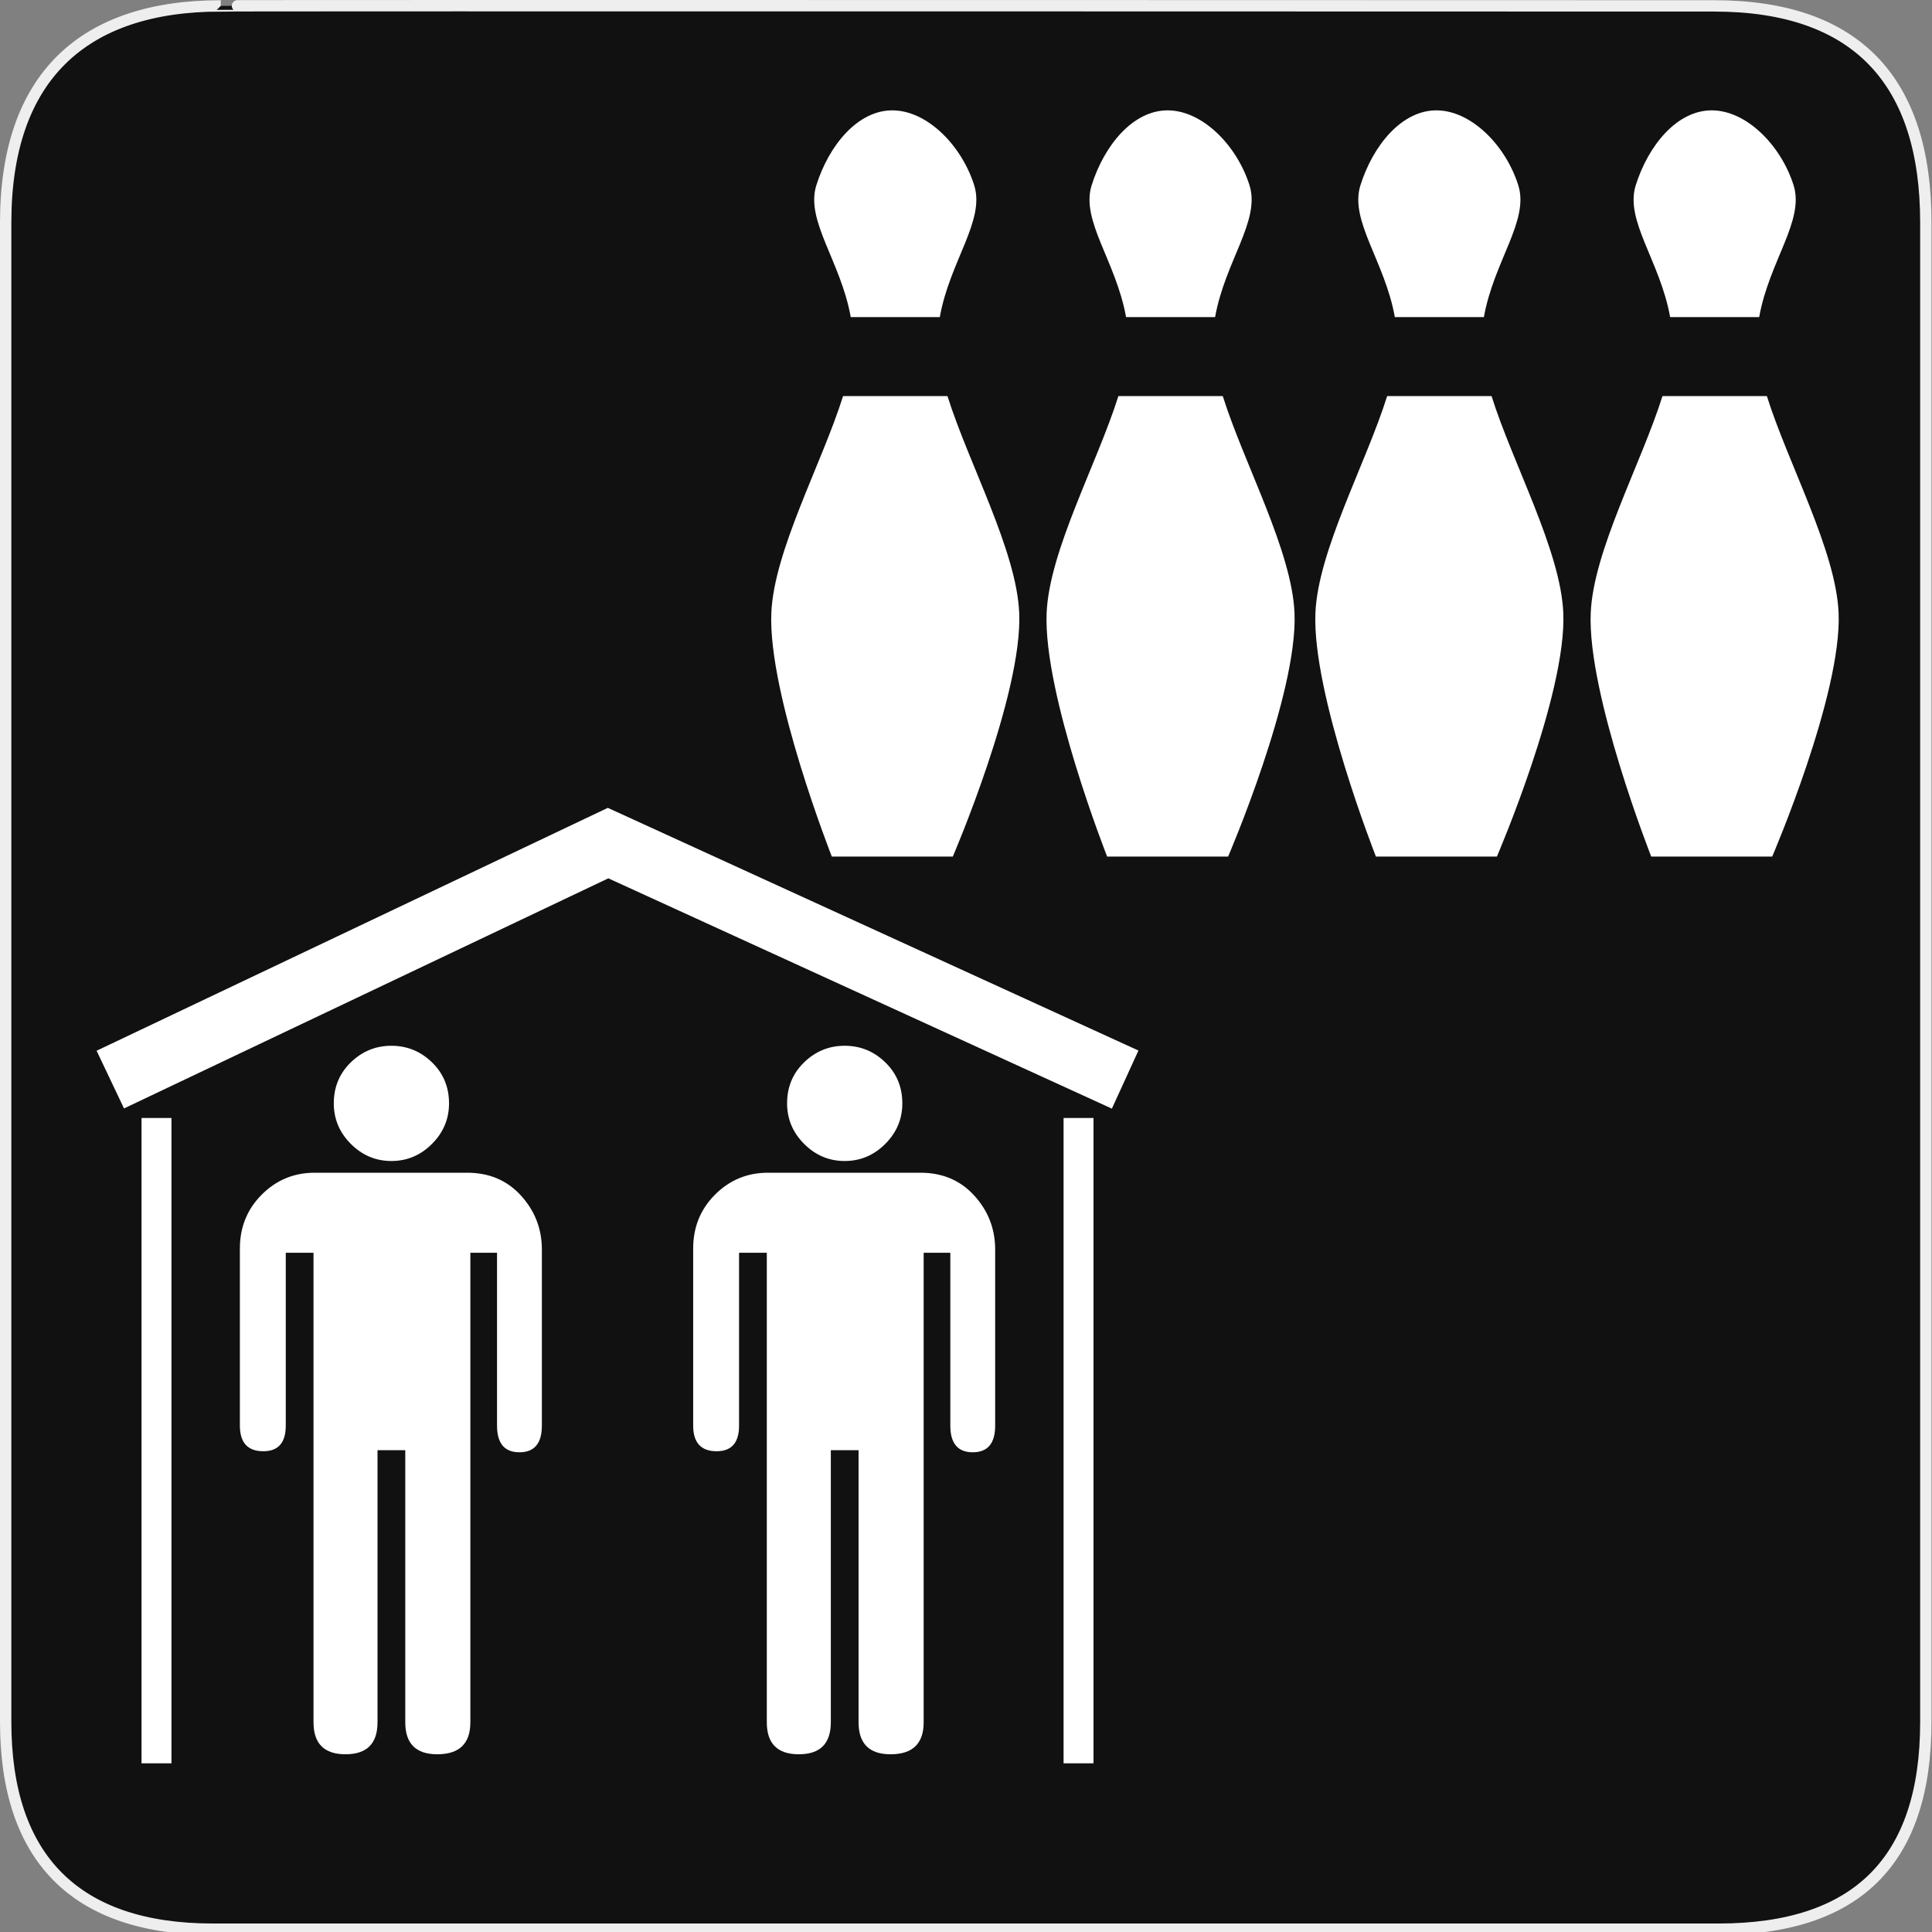 <?xml version="1.0" encoding="utf-8"?>
<!-- Generator: Adobe Illustrator 15.0.0, SVG Export Plug-In . SVG Version: 6.00 Build 0)  -->
<!DOCTYPE svg PUBLIC "-//W3C//DTD SVG 1.1//EN" "http://www.w3.org/Graphics/SVG/1.1/DTD/svg11.dtd">
<svg version="1.1" xmlns="http://www.w3.org/2000/svg" xmlns:xlink="http://www.w3.org/1999/xlink" x="0px" y="0px" width="580px"
	 height="580px" viewBox="0 0 580 580" enable-background="new 0 0 580 580" xml:space="preserve">
<rect x="0" y="0" width="580" height="580" fill="#808080" stroke="none"/>
<g id="Layer_2">
	<g id="g1327">
		<path id="path1329" fill="#111111" stroke="#EEEEEE" stroke-width="3.408" d="M66.275,1.768
			c-41.335,0-64.571,21.371-64.571,65.036v450.123c0,40.844,20.894,62.229,62.192,62.229H515.92
			c41.307,0,62.229-20.316,62.229-62.229V66.804c0-42.601-20.923-65.036-63.522-65.036C514.624,1.768,66.133,1.625,66.275,1.768z"/>
	</g>
</g>
<g id="svg2" sodipodi:docname="waste_bin.svg" inkscape:version="0.46" sodipodi:version="0.32" inkscape:output_extension="org.inkscape.output.svg.inkscape" xmlns:inkscape="http://www.inkscape.org/namespaces/inkscape" xmlns:dc="http://purl.org/dc/elements/1.1/" xmlns:rdf="http://www.w3.org/1999/02/22-rdf-syntax-ns#" xmlns:sodipodi="http://sodipodi.sourceforge.net/DTD/sodipodi-0.dtd" xmlns:svg="http://www.w3.org/2000/svg" xmlns:cc="http://creativecommons.org/ns#">
	<g>
		<g>
			<polygon fill="#FFFFFF" points="333.792,332.818 182.625,263.68 37.229,332.76 29.002,315.441 182.472,242.524 341.768,315.382 
							"/>
		</g>
		<g>
			<g>
				<rect x="42.489" y="335.627" fill="#FFFFFF" width="8.987" height="193.732"/>
			</g>
			<g>
				<rect x="319.292" y="335.627" fill="#FFFFFF" width="8.988" height="193.732"/>
			</g>
		</g>
	</g>
	<g>
		<path id="flowRoot3192" sodipodi:nodetypes="csscssssccccsccsccccsccccsccccsccccc" fill="#FFFFFF" d="M117.5,348.542
			c4.699,0,8.757-1.709,12.175-5.128c3.418-3.417,5.127-7.476,5.128-12.176c-0.001-4.906-1.709-9.016-5.128-12.326
			c-3.418-3.311-7.476-4.966-12.175-4.966c-4.699,0-8.756,1.655-12.171,4.966c-3.416,3.311-5.122,7.42-5.122,12.326
			c0,4.7,1.706,8.759,5.122,12.176C108.744,346.833,112.801,348.542,117.5,348.542L117.5,348.542z M140.248,352.062H94.439
			c-6.191,0-11.477,2.189-15.856,6.568c-4.38,4.381-6.569,9.772-6.569,16.179v53.17c0,5.129,2.349,7.693,7.048,7.693
			c4.483,0,6.725-2.564,6.725-7.693V376.09h8.33v140.945c0,6.406,3.203,9.609,9.608,9.609c6.407,0,9.61-3.203,9.61-9.609V435.35
			h8.329v81.686c0,6.406,3.203,9.609,9.61,9.609c6.621,0,9.932-3.203,9.932-9.609V376.09h8.006v51.889
			c0,5.337,2.242,8.006,6.726,8.006c4.49,0,6.734-2.669,6.735-8.006v-52.856c0-6.191-2.083-11.582-6.246-16.174
			C152.263,354.356,146.87,352.062,140.248,352.062L140.248,352.062z"/>
		<path id="flowRoot3192_1_" sodipodi:nodetypes="csscssssccccsccsccccsccccsccccsccccc" fill="#FFFFFF" d="M253.582,348.542
			c4.698,0,8.757-1.709,12.175-5.128c3.418-3.417,5.127-7.476,5.127-12.176c0-4.906-1.708-9.016-5.127-12.326
			c-3.418-3.311-7.478-4.966-12.175-4.966c-4.699,0-8.756,1.655-12.171,4.966c-3.416,3.311-5.122,7.42-5.122,12.326
			c0,4.7,1.706,8.759,5.122,12.176C244.826,346.833,248.883,348.542,253.582,348.542L253.582,348.542z M276.331,352.062h-45.81
			c-6.191,0-11.477,2.189-15.856,6.568c-4.379,4.381-6.569,9.772-6.569,16.179v53.17c0,5.129,2.349,7.693,7.049,7.693
			c4.483,0,6.725-2.564,6.725-7.693V376.09h8.33v140.945c0,6.406,3.203,9.609,9.609,9.609c6.407,0,9.61-3.203,9.61-9.609V435.35
			h8.329v81.686c0,6.406,3.203,9.609,9.609,9.609c6.621,0,9.933-3.203,9.933-9.609V376.09h8.005v51.889
			c0,5.337,2.242,8.006,6.727,8.006c4.489,0,6.734-2.669,6.734-8.006v-52.856c0-6.191-2.083-11.582-6.247-16.174
			C288.345,354.356,282.951,352.062,276.331,352.062L276.331,352.062z"/>
	</g>
	<g>
		<g>
			<g>
				<path fill="#FFFFFF" d="M282.134,95.194c3.004-16.805,13.668-28.947,10.332-39.559c-3.771-11.994-14.158-22.508-24.586-22.508
					c-10.426,0-19.041,10.514-22.813,22.508c-3.337,10.611,7.328,22.754,10.332,39.559H282.134z"/>
				<path fill="#FFFFFF" d="M305.976,184.03c-0.777-18.676-15.123-44.75-21.541-65.129h-31.336
					c-6.418,20.379-20.764,46.453-21.541,65.129c-1.02,24.457,18.162,73.113,18.162,73.113h36.322
					C286.042,257.143,306.995,208.487,305.976,184.03z"/>
			</g>
			<g>
				<path fill="#FFFFFF" d="M364.782,95.194c3.004-16.805,13.668-28.947,10.331-39.559c-3.771-11.994-14.157-22.508-24.585-22.508
					c-10.426,0-19.041,10.514-22.813,22.508c-3.337,10.611,7.328,22.754,10.332,39.559H364.782z"/>
				<path fill="#FFFFFF" d="M388.624,184.03c-0.778-18.676-15.124-44.75-21.542-65.129h-31.335
					c-6.418,20.379-20.764,46.453-21.541,65.129c-1.02,24.457,18.161,73.113,18.161,73.113h36.323
					C368.69,257.143,389.643,208.487,388.624,184.03z"/>
			</g>
		</g>
		<g>
			<g>
				<path fill="#FFFFFF" d="M528.121,95.194c3.004-16.805,13.668-28.947,10.332-39.559c-3.771-11.994-14.158-22.508-24.586-22.508
					c-10.426,0-19.041,10.514-22.813,22.508c-3.336,10.611,7.328,22.754,10.332,39.559H528.121z"/>
				<path fill="#FFFFFF" d="M551.963,184.03c-0.777-18.676-15.123-44.75-21.541-65.129h-31.336
					c-6.418,20.379-20.764,46.453-21.541,65.129c-1.02,24.457,18.162,73.113,18.162,73.113h36.322
					C532.029,257.143,552.982,208.487,551.963,184.03z"/>
			</g>
			<g>
				<path fill="#FFFFFF" d="M445.473,95.194c3.004-16.805,13.668-28.947,10.332-39.559c-3.771-11.994-14.158-22.508-24.586-22.508
					c-10.426,0-19.041,10.514-22.813,22.508c-3.336,10.611,7.328,22.754,10.332,39.559H445.473z"/>
				<path fill="#FFFFFF" d="M469.314,184.03c-0.777-18.676-15.123-44.75-21.541-65.129h-31.336
					c-6.418,20.379-20.764,46.453-21.541,65.129c-1.02,24.457,18.162,73.113,18.162,73.113h36.322
					C449.381,257.143,470.334,208.487,469.314,184.03z"/>
			</g>
		</g>
	</g>
</g>
</svg>

